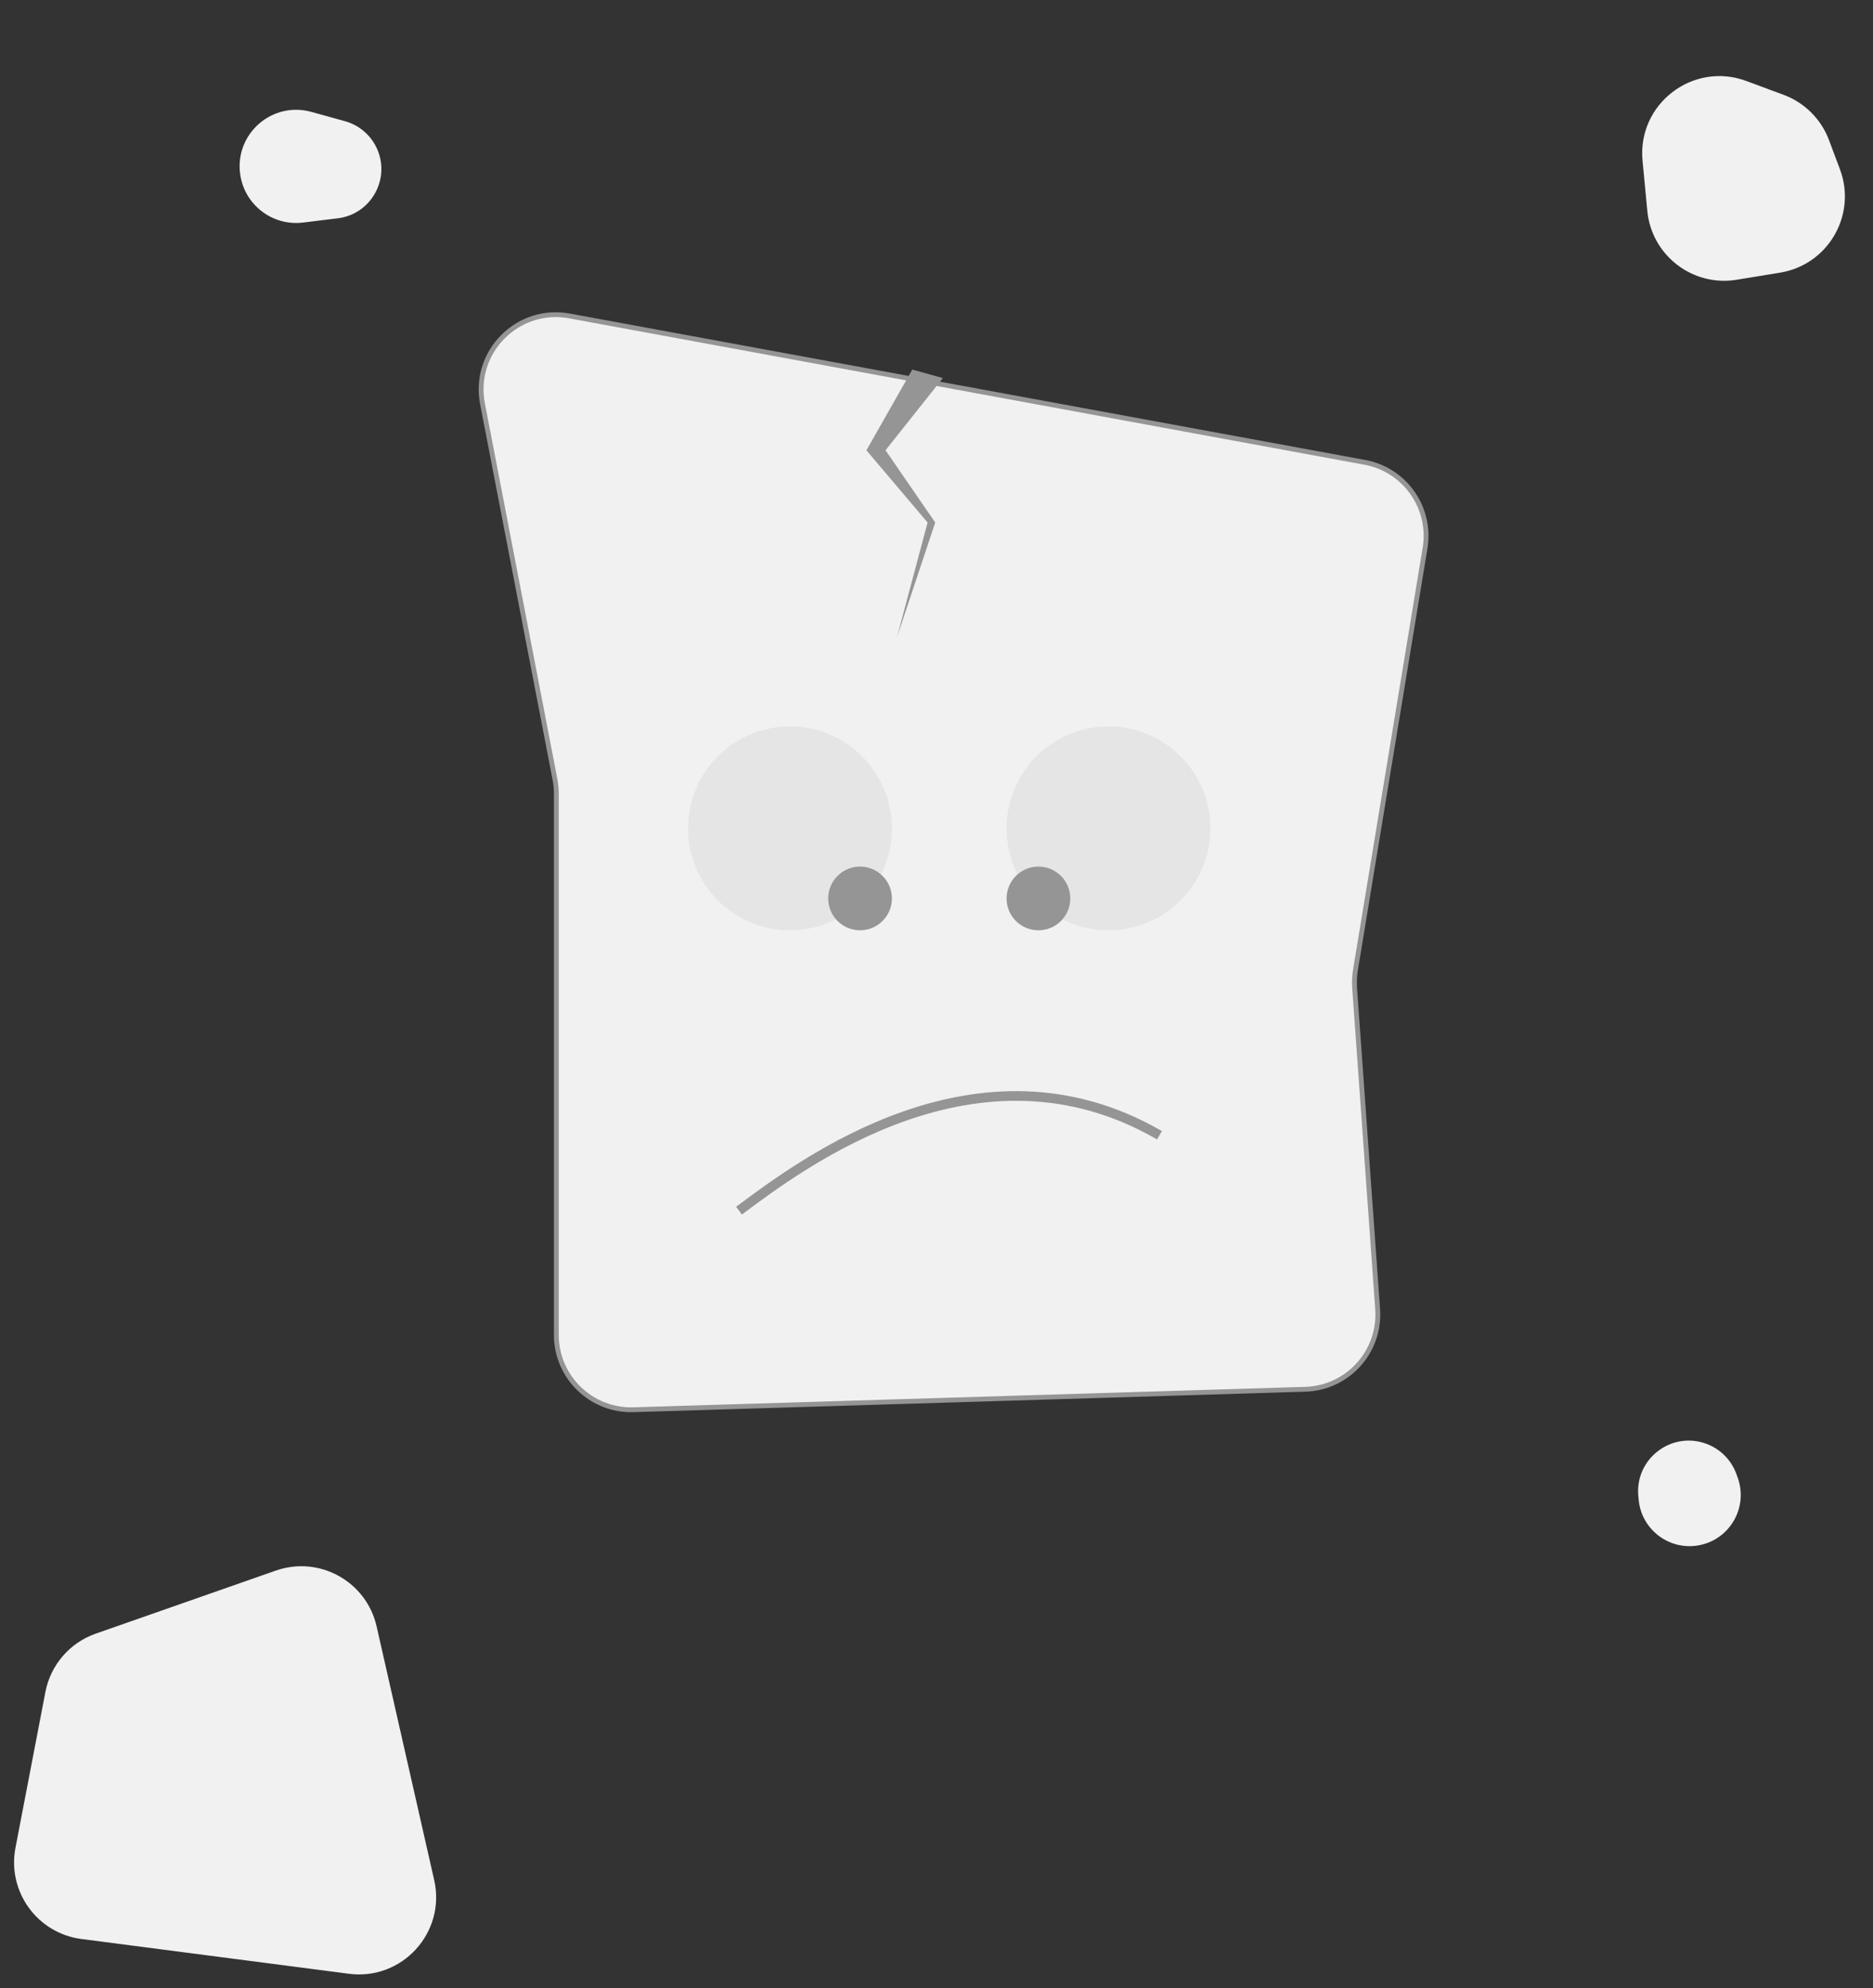 <svg width="147" height="156" viewBox="0 0 147 156" fill="none" xmlns="http://www.w3.org/2000/svg">
<rect x="0" y="0" width="147" height="156" fill="#333333" stroke="none"/>
<path d="M3.563 132.768C3.97 130.648 5.475 128.904 7.512 128.191L21.646 123.243C25.062 122.048 28.757 124.093 29.558 127.622L34.077 147.529C35.01 151.639 31.566 155.424 27.386 154.88L6.385 152.15C2.923 151.7 0.556 148.425 1.214 144.997L3.563 132.768Z" fill="#F1F1F1"/>
<path d="M128.913 12.61C128.491 8.162 132.863 4.802 137.052 6.354L139.977 7.438C141.626 8.049 142.928 9.346 143.546 10.992L144.406 13.284C145.748 16.863 143.483 20.776 139.711 21.394L136.3 21.952C132.838 22.519 129.619 20.037 129.287 16.545L128.913 12.61Z" fill="#F1F1F1"/>
<path d="M128.581 117.383C128.313 114.445 131.226 112.249 133.977 113.314C135.052 113.731 135.894 114.594 136.284 115.679L136.383 115.955C137.226 118.305 135.743 120.846 133.282 121.267C130.974 121.662 128.819 120.006 128.607 117.674L128.581 117.383Z" fill="#F1F1F1"/>
<path d="M18.843 13.618C18.442 10.472 21.374 7.933 24.43 8.778L27.072 9.509C28.133 9.803 29.02 10.531 29.515 11.515C30.725 13.924 29.182 16.804 26.506 17.131L23.785 17.464C21.36 17.761 19.151 16.042 18.843 13.618Z" fill="#F1F1F1"/>
<path d="M37.868 31.679C37.084 27.62 40.629 24.044 44.695 24.793L107.114 36.279C110.262 36.858 112.365 39.851 111.844 43.009L106.384 76.097C106.304 76.581 106.282 77.073 106.317 77.562L108.123 102.726C108.362 106.054 105.781 108.913 102.446 109.014L49.715 110.62C46.404 110.721 43.665 108.065 43.665 104.752V62.319C43.665 61.921 43.627 61.525 43.552 61.135L37.868 31.679Z" fill="#F1F1F1" stroke="#959595" stroke-width="0.379"/>
<circle cx="62" cy="65" r="8" fill="#E5E5E5"/>
<circle cx="67.5" cy="70.5" r="2.5" fill="#959595"/>
<circle cx="87" cy="65" r="8" fill="#E5E5E5"/>
<circle cx="81.5" cy="70.5" r="2.5" fill="#959595"/>
<path d="M58 95C63 91.264 76.81 80.864 91 89.083" stroke="#959595" stroke-width="0.758"/>
<path d="M68 35.333L71.6 29L74 29.667L69.5 35.333L73.4 41L70.4 50L72.8 41L68 35.333Z" fill="#959595"/>
</svg>
